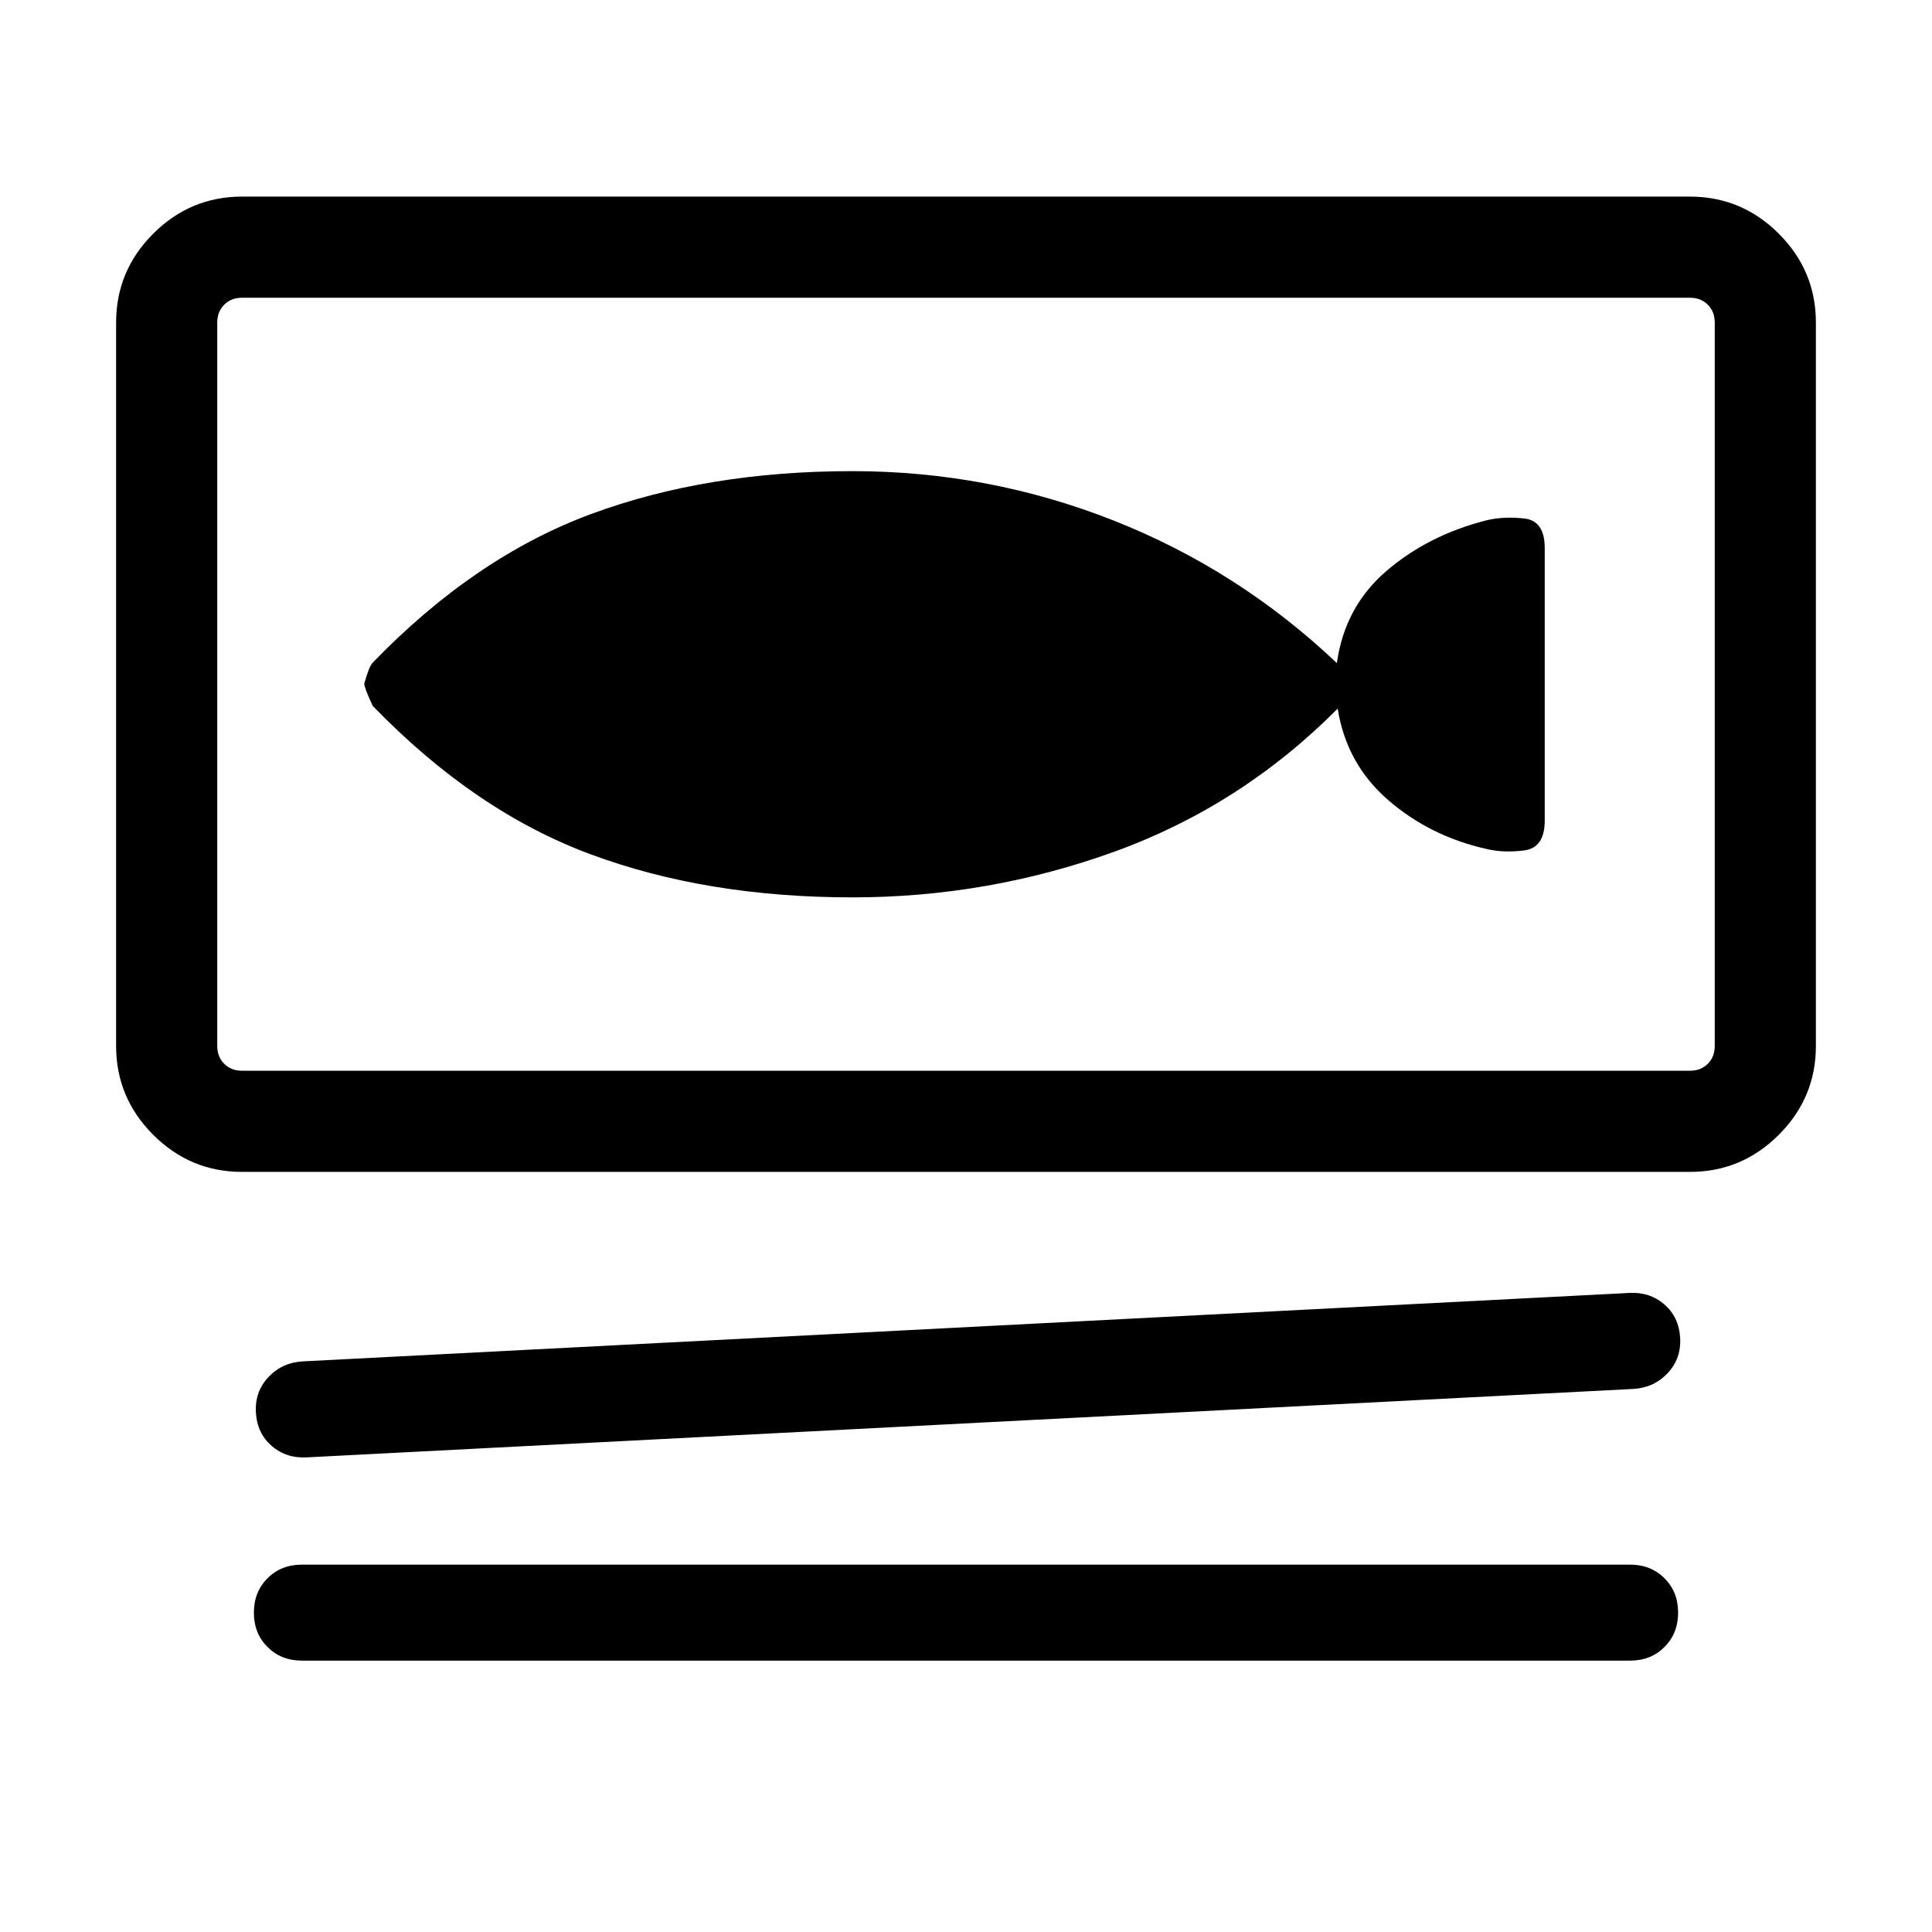 <svg xmlns="http://www.w3.org/2000/svg" height="40" viewBox="0 -960 960 960" width="40"><path d="M120.257-377.694q-25.705 0-44.134-18.429-18.43-18.429-18.43-44.134v-359.486q0-25.705 18.43-44.134 18.43-18.429 44.134-18.429h719.486q25.705 0 44.134 18.429 18.429 18.429 18.429 44.134v359.486q0 25.705-18.429 44.134-18.429 18.429-44.134 18.429H120.257Zm0-434.358q-5.385 0-8.847 3.462-3.461 3.462-3.461 8.847v359.486q0 5.385 3.461 8.847 3.462 3.461 8.847 3.461h719.486q5.385 0 8.847-3.461 3.462-3.462 3.462-8.847v-359.486q0-5.385-3.462-8.847-3.462-3.462-8.847-3.462H120.257Zm691.358 542.205-659 34q-10.307.615-17.576-5.654t-7.885-16.577q-.615-10.307 6.154-17.576t17.077-7.885l659-34q10.307-.615 17.576 5.654t7.885 16.577q.615 10.307-6.154 17.576t-17.077 7.885Zm-1.615 135H150q-10.307 0-17.077-6.769-6.769-6.769-6.769-17.077 0-10.307 6.769-17.076 6.77-6.77 17.077-6.77h660q10.307 0 17.077 6.77 6.769 6.769 6.769 17.076 0 10.308-6.769 17.077-6.77 6.769-17.077 6.769ZM423.561-514.103q67.459 0 130.302-22.752 62.843-22.751 110.829-71.042 4.333 27.461 25.099 45.457 20.766 17.997 48.951 24.311 8.359 2 18.59.705 10.23-1.295 10.23-14.859v-135.434q0-13.564-10.23-14.667-10.231-1.103-18.59.897-28.871 7.283-49.704 25.09-20.833 17.808-24.757 45.884-48.984-46.419-111.079-70.901-62.095-24.483-129.596-24.483-72.4 0-130.053 21.372-57.654 21.372-108.346 73.781-1.795 1.795-4.205 10.411 0 2.102 4.205 11.077 50.692 52.409 108.346 73.781 57.653 21.372 130.008 21.372ZM107.949-812.052v384.103V-812.052Z"/></svg>